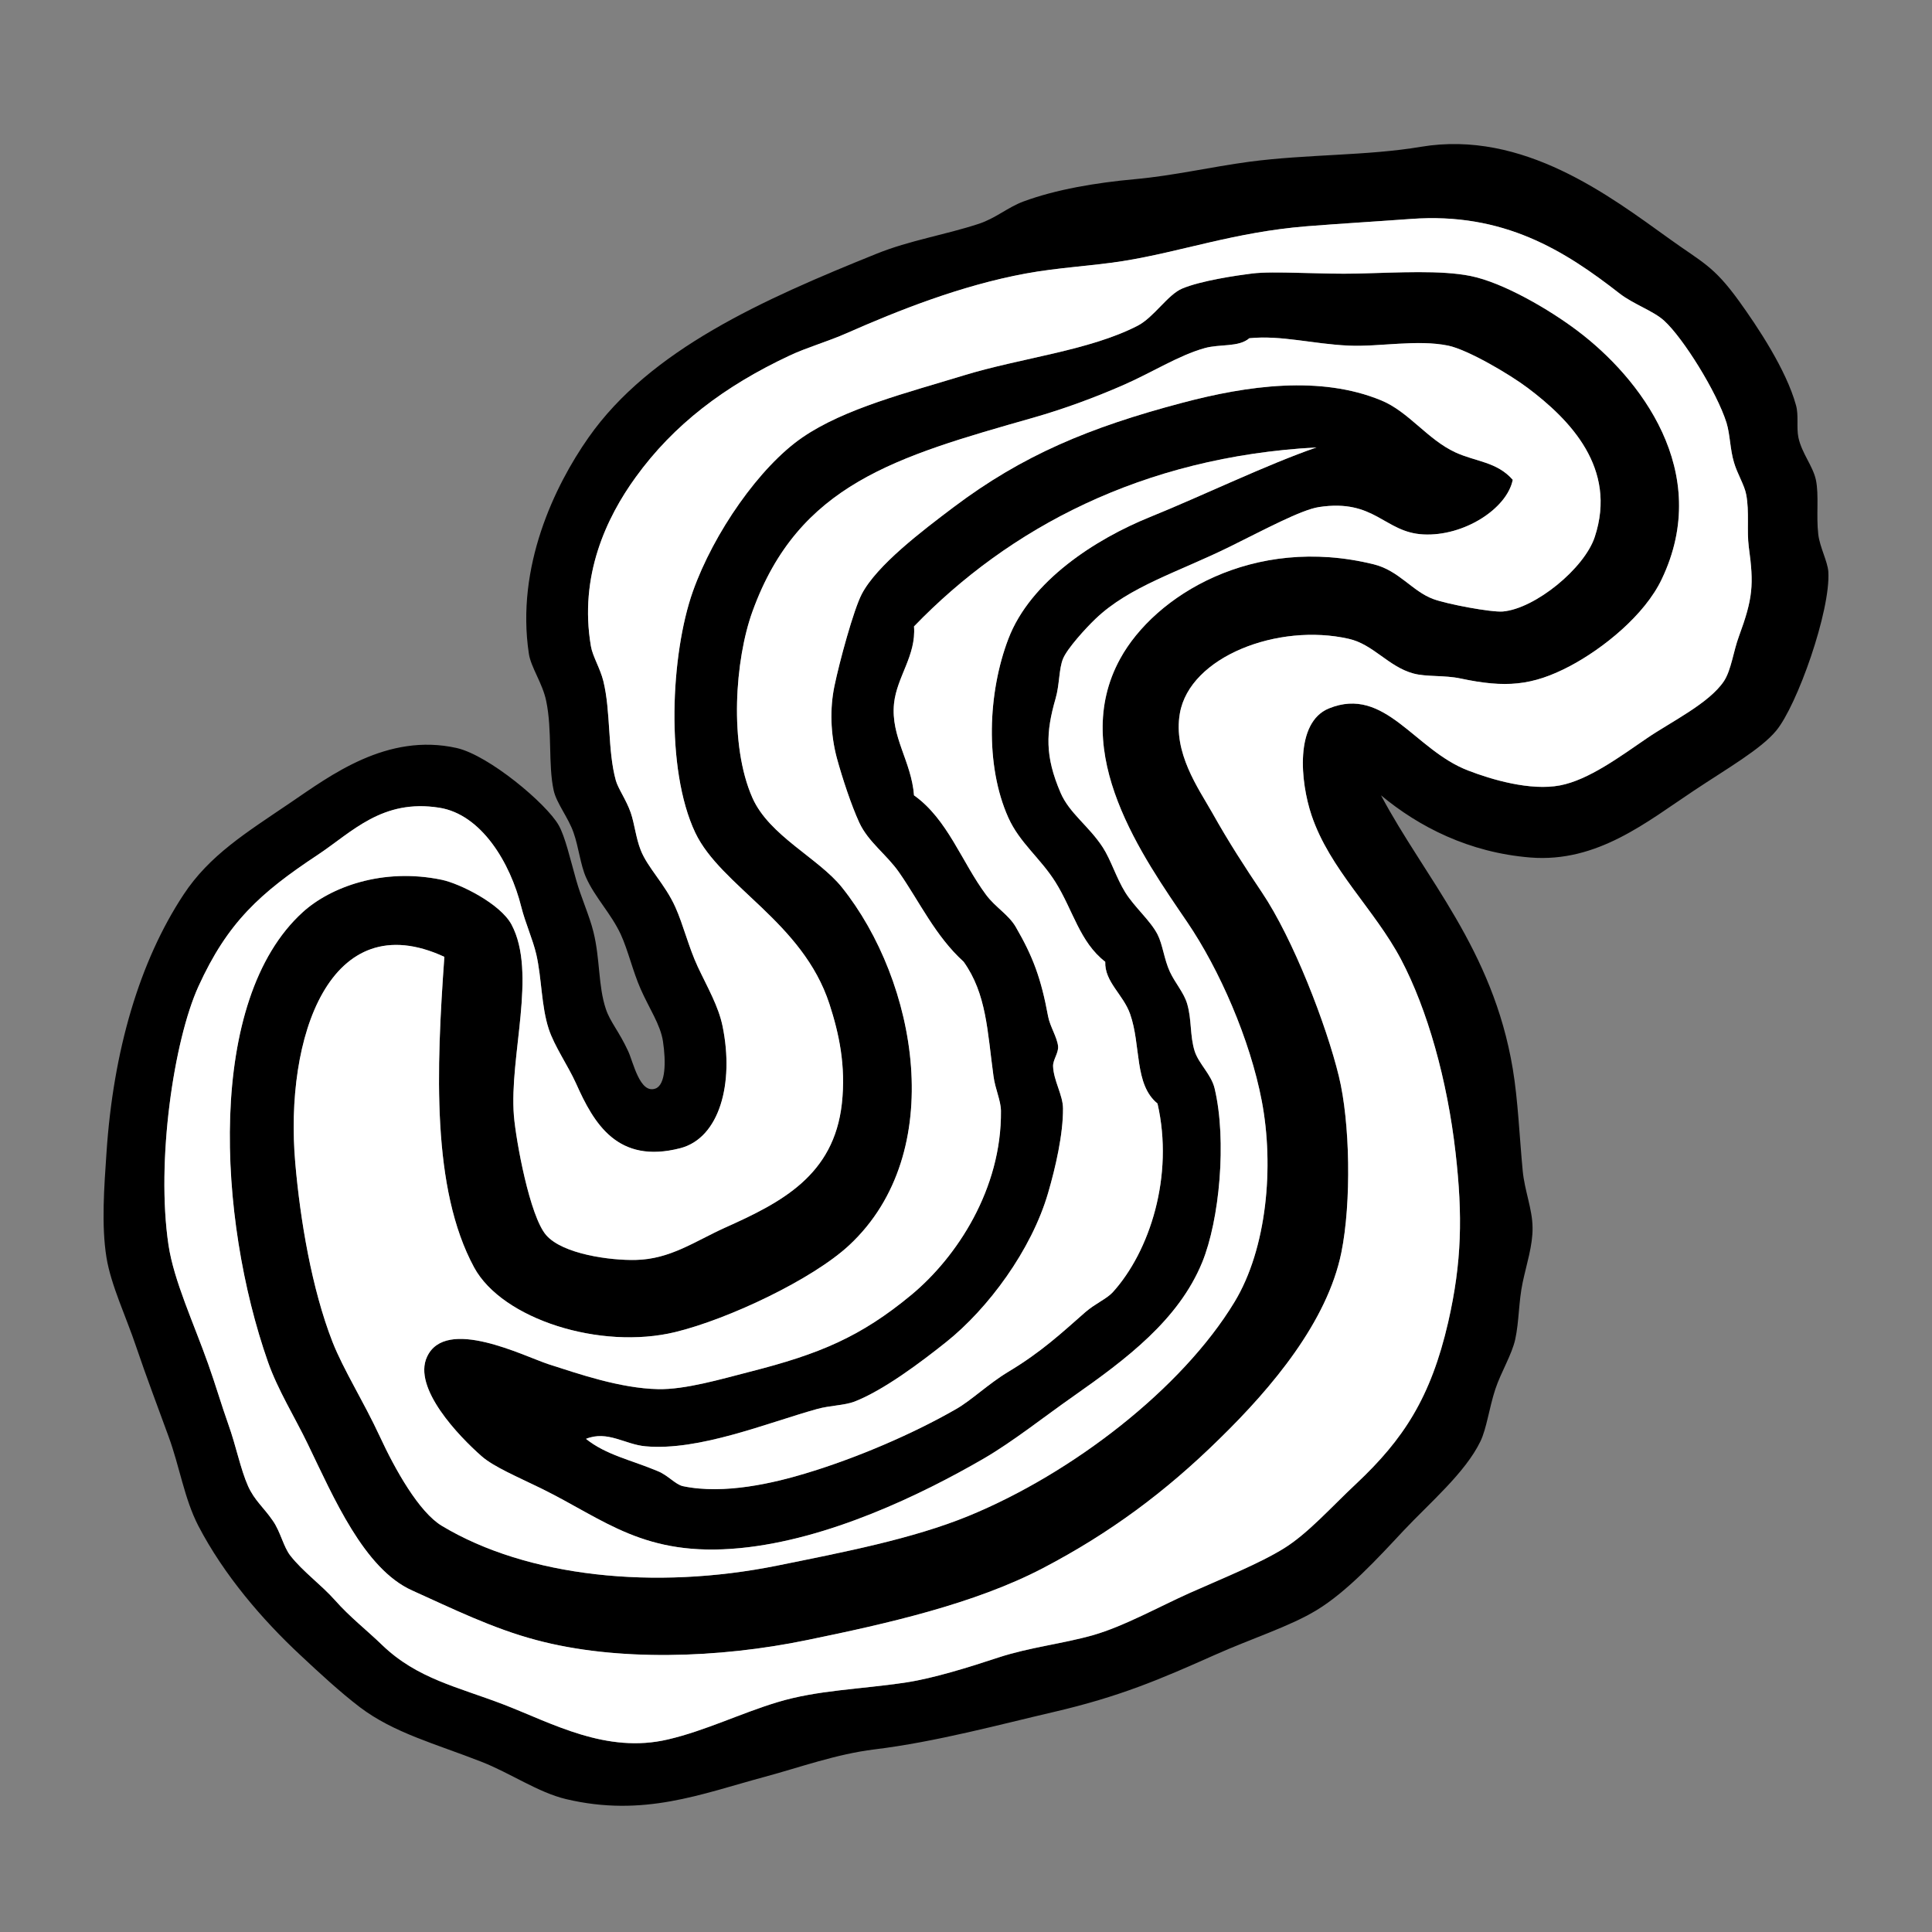 <?xml version="1.0" encoding="utf-8"?>
<!-- Generator: Adobe Illustrator 16.0.0, SVG Export Plug-In . SVG Version: 6.00 Build 0)  -->
<!DOCTYPE svg PUBLIC "-//W3C//DTD SVG 1.1//EN" "http://www.w3.org/Graphics/SVG/1.1/DTD/svg11.dtd">
<svg version="1.1" id="Layer_1" xmlns="http://www.w3.org/2000/svg" xmlns:xlink="http://www.w3.org/1999/xlink" x="0px" y="0px"
	 width="100px" height="100px" viewBox="0 0 100 100" enable-background="new 0 0 100 100" xml:space="preserve">
<rect x="0" y="0" width="100" height="100" fill="#808080" stroke="none"/>
<path fill-rule="evenodd" clip-rule="evenodd" d="M71.481,41.166c2.267,4.272,5.785,7.958,6.818,14.145
	c0.273,1.627,0.347,3.514,0.515,5.277c0.095,1.033,0.504,1.994,0.511,2.953c0.015,0.916-0.313,1.896-0.511,2.836
	c-0.211,0.984-0.183,2.023-0.387,2.953c-0.176,0.791-0.737,1.695-1.029,2.574c-0.317,0.961-0.452,2.045-0.771,2.699
	c-0.784,1.627-2.639,3.197-3.985,4.629c-1.324,1.416-2.916,3.156-4.5,4.113c-1.38,0.84-3.381,1.471-5.274,2.318
	c-2.808,1.252-4.896,2.152-8.361,2.957c-2.672,0.619-6.067,1.543-9.257,1.93c-1.975,0.244-3.854,0.93-5.658,1.416
	c-3.31,0.891-6.277,2.105-10.292,1.156c-1.45-0.346-2.898-1.354-4.373-1.93c-2.416-0.945-4.541-1.496-6.3-2.828
	c-1.029-0.785-2.109-1.785-3.087-2.701c-1.956-1.822-3.949-4.139-5.274-6.686c-0.73-1.414-0.964-3.059-1.544-4.633
	c-0.554-1.523-1.146-3.076-1.671-4.629c-0.511-1.533-1.307-3.188-1.54-4.629c-0.27-1.664-0.117-3.674,0-5.404
	c0.35-5.309,1.715-9.926,3.985-13.37c1.354-2.058,3.256-3.217,5.533-4.763c2.051-1.391,5-3.641,8.614-2.831
	c1.664,0.38,4.636,2.876,5.271,3.99c0.335,0.58,0.606,1.777,0.905,2.828c0.251,0.904,0.693,1.865,0.898,2.702
	c0.35,1.412,0.241,2.792,0.642,3.987c0.219,0.666,0.679,1.15,1.157,2.188c0.259,0.554,0.602,2.229,1.412,1.93
	c0.526-0.195,0.548-1.376,0.387-2.445c-0.131-0.863-0.715-1.707-1.153-2.701c-0.405-0.916-0.65-2-1.029-2.829
	c-0.504-1.087-1.343-1.919-1.803-2.959c-0.289-0.657-0.372-1.539-0.643-2.312c-0.27-0.781-0.883-1.52-1.029-2.187
	c-0.292-1.33-0.066-3.095-0.387-4.63c-0.189-0.916-0.792-1.739-0.897-2.445c-0.679-4.495,1.328-8.681,3.087-11.187
	c3.187-4.548,9.012-7.137,14.917-9.517c1.712-0.691,3.515-0.967,5.274-1.543c0.869-0.281,1.518-0.862,2.314-1.156
	c1.683-0.625,3.767-0.976,5.789-1.159c1.993-0.181,3.927-0.635,5.912-0.901c2.993-0.396,6.089-0.303,8.877-0.773
	c5.3-0.887,9.781,2.553,12.862,4.761c1.708,1.232,2.277,1.387,3.599,3.214c0.964,1.336,2.452,3.566,2.956,5.404
	c0.146,0.525,0.015,1.133,0.125,1.671c0.175,0.816,0.744,1.46,0.904,2.187c0.168,0.801,0.008,1.849,0.124,2.829
	c0.081,0.666,0.481,1.387,0.52,1.929c0.123,2.014-1.614,6.922-2.702,8.23c-0.795,0.957-2.511,1.938-4.24,3.088
	c-2.432,1.61-5.008,3.754-8.489,3.472C76.04,44.126,73.457,42.807,71.481,41.166z M67.624,11.715
	c-3.738,0.305-6.489,1.323-9.516,1.803c-1.609,0.254-3.317,0.329-5.018,0.643c-3.384,0.625-6.629,1.927-9.257,3.084
	c-1,0.441-2.07,0.742-2.956,1.159c-3.38,1.584-6.004,3.575-7.976,6.303c-1.507,2.081-2.938,5.099-2.314,8.744
	c0.084,0.511,0.486,1.161,0.643,1.803c0.391,1.584,0.215,3.595,0.646,5.143c0.117,0.425,0.533,0.991,0.771,1.668
	c0.197,0.573,0.267,1.303,0.515,1.933c0.357,0.92,1.259,1.76,1.796,2.958c0.405,0.896,0.69,2.082,1.16,3.086
	c0.504,1.073,1.073,2.043,1.285,3.084c0.606,2.967-0.167,5.775-2.182,6.305c-3.256,0.846-4.482-1.279-5.402-3.346
	c-0.416-0.923-1.124-1.934-1.417-2.828c-0.387-1.191-0.357-2.604-0.642-3.857c-0.183-0.782-0.569-1.628-0.774-2.444
	c-0.577-2.325-2.084-4.802-4.241-5.145c-2.964-0.473-4.519,1.259-6.303,2.442c-2.975,1.969-4.661,3.487-6.175,6.818
	c-1.267,2.797-2.194,9.021-1.544,13.375c0.277,1.852,1.307,4.047,2.059,6.172c0.358,1,0.687,2.123,1.03,3.086
	c0.416,1.16,0.635,2.332,1.029,3.219c0.347,0.762,0.796,1.084,1.285,1.797c0.394,0.562,0.547,1.352,0.905,1.803
	c0.657,0.838,1.581,1.488,2.314,2.311c0.756,0.859,1.65,1.553,2.442,2.32c1.814,1.744,3.898,2.158,6.304,3.082
	c2.5,0.967,5.299,2.551,8.486,1.799c1.924-0.449,3.759-1.352,5.657-1.926c2.099-0.637,4.274-0.662,6.69-1.027
	c1.398-0.215,3.211-0.777,4.759-1.289c1.624-0.531,3.3-0.705,4.884-1.152c1.614-0.461,3.438-1.482,5.016-2.188
	c1.7-0.758,3.627-1.529,4.891-2.318c1.241-0.773,2.445-2.139,3.729-3.34c2.432-2.287,3.855-4.441,4.757-8.363
	c0.711-3.115,0.748-5.529,0.383-8.746c-0.431-3.792-1.46-7.434-2.825-10.026c-1.38-2.604-3.689-4.659-4.632-7.462
	c-0.577-1.713-0.88-4.805,0.901-5.529c2.906-1.181,4.416,2.148,7.202,3.214c1.212,0.471,3.223,1.063,4.756,0.772
	c1.48-0.281,3.117-1.497,4.503-2.443c1.227-0.84,3.219-1.802,3.985-2.955c0.38-0.578,0.489-1.553,0.774-2.316
	c0.723-1.965,0.781-2.668,0.511-4.632c-0.109-0.832,0.036-1.817-0.132-2.701c-0.087-0.493-0.466-1.084-0.634-1.672
	c-0.204-0.673-0.197-1.432-0.388-2.056c-0.504-1.592-2.24-4.376-3.219-5.271c-0.562-0.518-1.592-0.854-2.314-1.416
	c-2.832-2.208-5.992-4.216-10.804-3.858C71.248,11.463,69.398,11.572,67.624,11.715z"/>
<path fill-rule="evenodd" clip-rule="evenodd" d="M64.795,14.161c1.157-0.146,3.476,0.049,5.53,0
	c2.073-0.053,4.248-0.183,5.788,0.126c1.701,0.343,4.095,1.748,5.526,2.83c3.227,2.427,7.03,7.292,4.372,12.86
	c-0.884,1.869-3.044,3.599-4.752,4.502c-1.971,1.037-3.364,1.13-5.661,0.643c-0.828-0.179-1.777-0.077-2.441-0.259
	c-1.292-0.348-2.073-1.509-3.347-1.795c-3.661-0.833-8.23,0.925-8.742,3.856c-0.357,2.042,0.953,3.873,1.672,5.141
	c0.872,1.555,1.687,2.803,2.569,4.119c1.629,2.418,3.348,6.888,3.986,9.517c0.584,2.375,0.657,6.537,0.131,9.135
	c-0.729,3.566-3.559,6.959-6.308,9.641c-2.816,2.768-5.693,4.889-9.124,6.686c-3.555,1.859-8.099,2.883-12.22,3.729
	c-4.588,0.949-9.858,1.111-14.016,0c-2.263-0.598-4.387-1.648-6.431-2.568c-2.489-1.117-4.066-4.822-5.402-7.584
	c-0.661-1.371-1.551-2.797-2.059-4.248c-2.603-7.414-3.211-18.725,1.803-23.276c1.413-1.285,4.118-2.319,7.202-1.674
	c0.938,0.2,3.022,1.232,3.603,2.316c1.332,2.5-0.128,6.818,0.124,9.904c0.109,1.285,0.817,5.189,1.671,6.172
	c0.862,0.988,3.329,1.314,4.632,1.283c1.792-0.037,3.066-0.967,4.628-1.672c2.898-1.297,5.631-2.693,6.044-6.424
	c0.215-1.959-0.15-3.637-0.643-5.149c-1.383-4.247-5.624-6.088-6.946-8.871c-1.562-3.301-1.266-9.252-0.127-12.476
	c1.084-3.055,3.467-6.463,5.661-7.973c2.193-1.513,5.46-2.327,8.358-3.217c2.997-0.916,6.482-1.276,9-2.569
	c0.846-0.433,1.562-1.613,2.314-1.928C62.156,14.527,64.032,14.253,64.795,14.161z M15.285,60.203
	c0.255,2.939,0.851,6.502,1.927,9.256c0.569,1.449,1.603,3.068,2.446,4.887c0.792,1.713,2.029,3.922,3.215,4.633
	c4.409,2.65,11.016,3.338,17.359,2.057c3.442-0.697,7-1.383,9.902-2.57c5.374-2.207,11.045-6.588,13.76-11.066
	c1.686-2.773,2.062-7.035,1.416-10.416c-0.606-3.175-2.19-6.803-3.861-9.258c-2.259-3.323-6.146-8.749-3.468-13.629
	c1.785-3.263,6.885-6.423,13.118-4.889c1.314,0.321,2,1.4,3.088,1.799c0.704,0.261,2.993,0.693,3.6,0.645
	c1.678-0.148,4.226-2.234,4.759-3.86c1.175-3.556-1.285-6.071-3.475-7.716c-0.964-0.724-3.11-1.978-4.113-2.186
	c-1.617-0.33-3.529,0.07-5.146,0c-1.866-0.084-3.479-0.547-5.144-0.383c-0.555,0.479-1.518,0.289-2.314,0.513
	c-1.35,0.375-2.748,1.277-4.244,1.927c-1.456,0.635-3.04,1.221-4.628,1.674c-7.121,2.027-12.15,3.443-14.534,10.032
	c-0.901,2.485-1.223,6.885,0,9.646c0.872,1.964,3.416,3.116,4.628,4.627c3.887,4.849,5.526,13.729,0.387,18.521
	c-1.909,1.779-6.271,3.836-9.004,4.5c-3.88,0.945-8.961-0.664-10.417-3.344C22.336,61.535,22.584,55.34,23,49.526
	C17.073,46.781,14.715,53.694,15.285,60.203z"/>
<path fill-rule="evenodd" clip-rule="evenodd" d="M78.3,24.834c-0.3,1.506-2.544,2.936-4.632,2.829
	c-2.021-0.102-2.497-1.858-5.402-1.416c-0.923,0.142-2.824,1.169-4.627,2.058c-2.628,1.298-5.183,2.046-6.942,3.732
	c-0.504,0.48-1.461,1.533-1.676,2.058c-0.216,0.519-0.178,1.342-0.384,2.055c-0.51,1.765-0.558,2.991,0.257,4.887
	c0.459,1.066,1.467,1.715,2.189,2.831c0.42,0.653,0.69,1.562,1.153,2.314c0.485,0.781,1.303,1.461,1.676,2.186
	c0.271,0.531,0.339,1.283,0.638,1.931c0.277,0.595,0.73,1.084,0.898,1.668c0.241,0.825,0.132,1.634,0.387,2.446
	c0.215,0.66,0.861,1.2,1.033,1.93c0.639,2.699,0.251,6.811-0.646,9c-1.22,2.975-3.921,5.004-6.688,6.945
	c-1.504,1.053-3.102,2.328-4.628,3.215c-3.237,1.875-8.037,4.188-12.603,4.629c-4.968,0.479-6.979-1.461-10.29-3.088
	c-1.211-0.594-2.46-1.117-3.088-1.67c-1.175-1.031-3.577-3.531-2.825-5.143c0.971-2.102,5.015-0.033,6.299,0.385
	c1.548,0.496,3.694,1.244,5.658,1.287c1.401,0.029,3.256-0.516,4.76-0.902c3.584-0.912,5.719-1.795,8.358-3.982
	c2.35-1.953,4.671-5.475,4.632-9.521c-0.008-0.547-0.297-1.119-0.387-1.799c-0.318-2.324-0.354-4.246-1.544-5.917
	c-1.468-1.333-2.285-3.11-3.343-4.628c-0.646-0.927-1.592-1.566-2.059-2.575c-0.416-0.905-0.876-2.297-1.161-3.34
	c-0.335-1.261-0.365-2.576-0.124-3.732c0.263-1.268,0.986-3.931,1.413-4.755c0.781-1.495,3.117-3.265,4.759-4.504
	c3.562-2.681,7.005-4.123,11.83-5.398c3.379-0.896,7.146-1.422,10.288-0.129c1.438,0.588,2.395,2.025,3.858,2.699
	C76.395,23.902,77.479,23.898,78.3,24.834z M47.309,32.422c0.116,1.511-0.887,2.603-1.034,3.988
	c-0.178,1.737,0.898,2.983,1.034,4.756c1.741,1.235,2.47,3.457,3.73,5.148c0.488,0.655,1.168,1.026,1.54,1.67
	c0.894,1.542,1.307,2.657,1.671,4.625c0.096,0.516,0.471,1.085,0.516,1.545c0.032,0.345-0.267,0.693-0.259,1.031
	c0.025,0.751,0.51,1.49,0.514,2.186c0.011,1.326-0.384,3.049-0.771,4.373c-0.861,2.961-3.105,5.986-5.27,7.715
	c-1.317,1.051-3.248,2.504-4.759,3.09c-0.54,0.201-1.248,0.191-1.931,0.381c-2.573,0.715-6.092,2.178-8.873,1.93
	c-1.058-0.088-1.971-0.838-3.087-0.385c1.054,0.842,2.336,1.088,3.73,1.676c0.525,0.219,0.898,0.684,1.285,0.771
	c2.153,0.455,4.745-0.178,6.303-0.645c2.69-0.803,5.632-2.074,7.844-3.348c0.781-0.443,1.68-1.314,2.701-1.928
	c1.704-1.021,2.744-1.996,3.985-3.086c0.504-0.438,1.106-0.689,1.416-1.027c1.92-2.117,3.18-6.025,2.318-9.771
	c-1.216-0.984-0.844-3.006-1.417-4.631c-0.354-1.012-1.324-1.659-1.288-2.705c-1.32-1.019-1.661-2.657-2.57-4.114
	c-0.784-1.252-1.854-2.031-2.444-3.343c-1.219-2.71-1.06-6.488,0-9.258c1.146-3.008,4.529-5.172,7.328-6.305
	c2.644-1.069,6.132-2.752,8.622-3.603C59.108,23.646,52.192,27.362,47.309,32.422z"/>
<path fill-rule="evenodd" clip-rule="evenodd" fill="#FFFFFF" d="M73.025,11.332c4.812-0.358,7.972,1.65,10.804,3.858
	c0.723,0.562,1.752,0.898,2.314,1.416c0.979,0.895,2.715,3.679,3.219,5.271c0.19,0.624,0.184,1.383,0.388,2.056
	c0.168,0.588,0.547,1.179,0.634,1.672c0.168,0.883,0.022,1.869,0.132,2.701c0.271,1.964,0.212,2.667-0.511,4.632
	c-0.285,0.763-0.395,1.738-0.774,2.316c-0.767,1.153-2.759,2.115-3.985,2.955c-1.386,0.947-3.022,2.162-4.503,2.443
	c-1.533,0.292-3.544-0.301-4.756-0.772c-2.786-1.065-4.296-4.395-7.202-3.214c-1.781,0.725-1.479,3.816-0.901,5.529
	c0.942,2.803,3.252,4.858,4.632,7.462c1.365,2.593,2.395,6.234,2.825,10.026c0.365,3.217,0.328,5.631-0.383,8.746
	c-0.901,3.922-2.325,6.076-4.757,8.363c-1.284,1.201-2.488,2.566-3.729,3.34c-1.264,0.789-3.19,1.561-4.891,2.318
	c-1.577,0.705-3.401,1.727-5.016,2.188c-1.584,0.447-3.26,0.621-4.884,1.152c-1.547,0.512-3.361,1.074-4.759,1.289
	c-2.417,0.365-4.592,0.391-6.69,1.027c-1.898,0.574-3.733,1.477-5.657,1.926c-3.187,0.752-5.986-0.832-8.486-1.799
	c-2.405-0.924-4.49-1.338-6.304-3.082c-0.792-0.768-1.686-1.461-2.442-2.32c-0.733-0.822-1.657-1.473-2.314-2.311
	c-0.357-0.451-0.511-1.24-0.905-1.803c-0.489-0.713-0.938-1.035-1.285-1.797c-0.394-0.887-0.613-2.059-1.029-3.219
	c-0.343-0.963-0.672-2.086-1.03-3.086c-0.751-2.125-1.781-4.32-2.059-6.172c-0.649-4.354,0.277-10.578,1.544-13.375
	c1.515-3.331,3.201-4.85,6.175-6.818c1.785-1.183,3.339-2.915,6.303-2.442c2.157,0.343,3.665,2.82,4.241,5.145
	c0.205,0.815,0.591,1.662,0.774,2.444c0.285,1.253,0.255,2.666,0.642,3.857c0.292,0.895,1,1.905,1.417,2.828
	c0.92,2.066,2.146,4.191,5.402,3.346c2.015-0.529,2.788-3.338,2.182-6.305c-0.211-1.041-0.781-2.012-1.285-3.084
	c-0.47-1.004-0.755-2.19-1.16-3.086c-0.537-1.199-1.438-2.038-1.796-2.958c-0.248-0.629-0.317-1.359-0.515-1.933
	c-0.237-0.677-0.653-1.243-0.771-1.668c-0.43-1.547-0.255-3.559-0.646-5.143c-0.157-0.642-0.559-1.292-0.643-1.803
	c-0.624-3.645,0.807-6.663,2.314-8.744c1.971-2.728,4.595-4.719,7.976-6.303c0.886-0.417,1.956-0.717,2.956-1.159
	c2.628-1.157,5.873-2.458,9.257-3.084c1.7-0.314,3.408-0.389,5.018-0.643c3.026-0.48,5.777-1.498,9.516-1.803
	C69.398,11.572,71.248,11.463,73.025,11.332z M61.193,14.934c-0.753,0.314-1.469,1.495-2.314,1.928
	c-2.519,1.293-6.004,1.653-9,2.569c-2.898,0.891-6.165,1.705-8.358,3.217c-2.194,1.51-4.577,4.918-5.661,7.973
	c-1.139,3.223-1.435,9.174,0.127,12.476c1.322,2.783,5.563,4.625,6.946,8.871c0.493,1.513,0.858,3.19,0.643,5.149
	c-0.413,3.73-3.146,5.127-6.044,6.424c-1.562,0.705-2.836,1.635-4.628,1.672c-1.303,0.031-3.77-0.295-4.632-1.283
	c-0.854-0.982-1.562-4.887-1.671-6.172c-0.252-3.086,1.208-7.403-0.124-9.904c-0.581-1.083-2.665-2.116-3.603-2.316
	c-3.084-0.646-5.789,0.389-7.202,1.674c-5.014,4.552-4.405,15.862-1.803,23.276c0.508,1.451,1.398,2.877,2.059,4.248
	c1.336,2.762,2.913,6.467,5.402,7.584c2.044,0.92,4.168,1.971,6.431,2.568c4.157,1.111,9.428,0.949,14.016,0
	c4.121-0.846,8.665-1.869,12.22-3.729c3.431-1.797,6.308-3.918,9.124-6.686c2.749-2.682,5.578-6.074,6.308-9.641
	c0.526-2.598,0.453-6.76-0.131-9.135c-0.639-2.629-2.357-7.099-3.986-9.517c-0.883-1.316-1.697-2.564-2.569-4.119
	c-0.719-1.268-2.029-3.099-1.672-5.141c0.512-2.931,5.081-4.688,8.742-3.856c1.273,0.286,2.055,1.447,3.347,1.795
	c0.664,0.183,1.613,0.08,2.441,0.259c2.297,0.487,3.69,0.394,5.661-0.643c1.708-0.903,3.868-2.633,4.752-4.502
	c2.658-5.568-1.146-10.433-4.372-12.86c-1.432-1.082-3.825-2.487-5.526-2.83c-1.54-0.309-3.715-0.179-5.788-0.126
	c-2.055,0.049-4.373-0.146-5.53,0C64.032,14.253,62.156,14.527,61.193,14.934z"/>
<path fill-rule="evenodd" clip-rule="evenodd" fill="#FFFFFF" d="M23,49.526c-0.416,5.814-0.665,12.009,1.54,16.076
	c1.456,2.68,6.537,4.289,10.417,3.344c2.734-0.664,7.096-2.721,9.004-4.5c5.139-4.793,3.5-13.673-0.387-18.521
	c-1.212-1.511-3.756-2.663-4.628-4.627c-1.223-2.761-0.901-7.161,0-9.646c2.383-6.588,7.413-8.004,14.534-10.032
	c1.588-0.453,3.172-1.039,4.628-1.674c1.496-0.65,2.895-1.551,4.244-1.927c0.797-0.225,1.76-0.035,2.314-0.513
	c1.665-0.164,3.277,0.299,5.144,0.383c1.617,0.07,3.529-0.33,5.146,0c1.003,0.208,3.149,1.462,4.113,2.186
	c2.189,1.645,4.649,4.16,3.475,7.716c-0.533,1.626-3.081,3.712-4.759,3.86c-0.606,0.049-2.896-0.383-3.6-0.645
	c-1.088-0.399-1.773-1.478-3.088-1.799c-6.233-1.535-11.333,1.626-13.118,4.889c-2.679,4.88,1.209,10.306,3.468,13.629
	c1.671,2.455,3.255,6.083,3.861,9.258c0.646,3.381,0.27,7.643-1.416,10.416c-2.715,4.479-8.387,8.859-13.76,11.066
	c-2.901,1.188-6.46,1.873-9.902,2.57c-6.343,1.281-12.95,0.594-17.359-2.057c-1.186-0.711-2.423-2.92-3.215-4.633
	c-0.843-1.818-1.876-3.438-2.446-4.887c-1.076-2.754-1.671-6.316-1.927-9.256C14.715,53.694,17.073,46.781,23,49.526z M75.34,23.418
	c-1.464-0.674-2.42-2.111-3.858-2.699c-3.143-1.292-6.909-0.767-10.288,0.129c-4.825,1.276-8.268,2.717-11.83,5.398
	c-1.643,1.239-3.978,3.009-4.759,4.504c-0.427,0.825-1.15,3.487-1.413,4.755c-0.241,1.156-0.211,2.471,0.124,3.732
	c0.285,1.042,0.745,2.435,1.161,3.34c0.467,1.009,1.413,1.648,2.059,2.575c1.058,1.518,1.875,3.295,3.343,4.628
	c1.19,1.671,1.226,3.593,1.544,5.917c0.09,0.68,0.379,1.252,0.387,1.799c0.039,4.047-2.282,7.568-4.632,9.521
	c-2.639,2.188-4.774,3.07-8.358,3.982c-1.504,0.387-3.358,0.932-4.76,0.902c-1.964-0.043-4.11-0.791-5.658-1.287
	c-1.285-0.418-5.329-2.486-6.299-0.385c-0.752,1.611,1.649,4.111,2.825,5.143c0.628,0.553,1.876,1.076,3.088,1.67
	c3.311,1.627,5.322,3.566,10.29,3.088c4.566-0.441,9.365-2.754,12.603-4.629c1.526-0.887,3.124-2.162,4.628-3.215
	c2.767-1.941,5.468-3.971,6.688-6.945c0.896-2.189,1.284-6.301,0.646-9c-0.172-0.729-0.818-1.27-1.033-1.93
	c-0.255-0.812-0.146-1.621-0.387-2.446c-0.168-0.584-0.621-1.073-0.898-1.668c-0.299-0.648-0.367-1.4-0.638-1.931
	c-0.373-0.725-1.19-1.405-1.676-2.186c-0.463-0.752-0.733-1.661-1.153-2.314c-0.723-1.115-1.73-1.765-2.189-2.831
	c-0.814-1.896-0.767-3.123-0.257-4.887c0.206-0.713,0.168-1.537,0.384-2.055c0.215-0.525,1.172-1.578,1.676-2.058
	c1.76-1.687,4.314-2.435,6.942-3.732c1.803-0.889,3.704-1.916,4.627-2.058c2.905-0.442,3.381,1.314,5.402,1.416
	C75.756,27.771,78,26.34,78.3,24.834C77.479,23.898,76.395,23.902,75.34,23.418z"/>
<path fill-rule="evenodd" clip-rule="evenodd" fill="#FFFFFF" d="M68.143,23.159c-2.49,0.851-5.979,2.534-8.622,3.603
	c-2.799,1.133-6.183,3.297-7.328,6.305c-1.06,2.77-1.219,6.548,0,9.258c0.591,1.312,1.66,2.091,2.444,3.343
	c0.909,1.457,1.25,3.095,2.57,4.114c-0.036,1.045,0.934,1.693,1.288,2.705c0.573,1.625,0.201,3.646,1.417,4.631
	c0.861,3.746-0.398,7.654-2.318,9.771c-0.31,0.338-0.912,0.59-1.416,1.027c-1.241,1.09-2.281,2.064-3.985,3.086
	c-1.021,0.613-1.92,1.484-2.701,1.928c-2.211,1.273-5.154,2.545-7.844,3.348c-1.559,0.467-4.15,1.1-6.303,0.645
	c-0.387-0.088-0.759-0.553-1.285-0.771c-1.394-0.588-2.676-0.834-3.73-1.676c1.117-0.453,2.029,0.297,3.087,0.385
	c2.781,0.248,6.3-1.215,8.873-1.93c0.683-0.189,1.391-0.18,1.931-0.381c1.511-0.586,3.442-2.039,4.759-3.09
	c2.165-1.729,4.409-4.754,5.27-7.715c0.387-1.324,0.781-3.047,0.771-4.373c-0.004-0.695-0.488-1.435-0.514-2.186
	c-0.008-0.338,0.291-0.687,0.259-1.031c-0.045-0.46-0.42-1.029-0.516-1.545c-0.364-1.968-0.777-3.083-1.671-4.625
	c-0.372-0.644-1.052-1.015-1.54-1.67c-1.26-1.691-1.989-3.913-3.73-5.148c-0.136-1.772-1.212-3.019-1.034-4.756
	c0.146-1.385,1.15-2.477,1.034-3.988C52.192,27.362,59.108,23.646,68.143,23.159z"/>
</svg>
